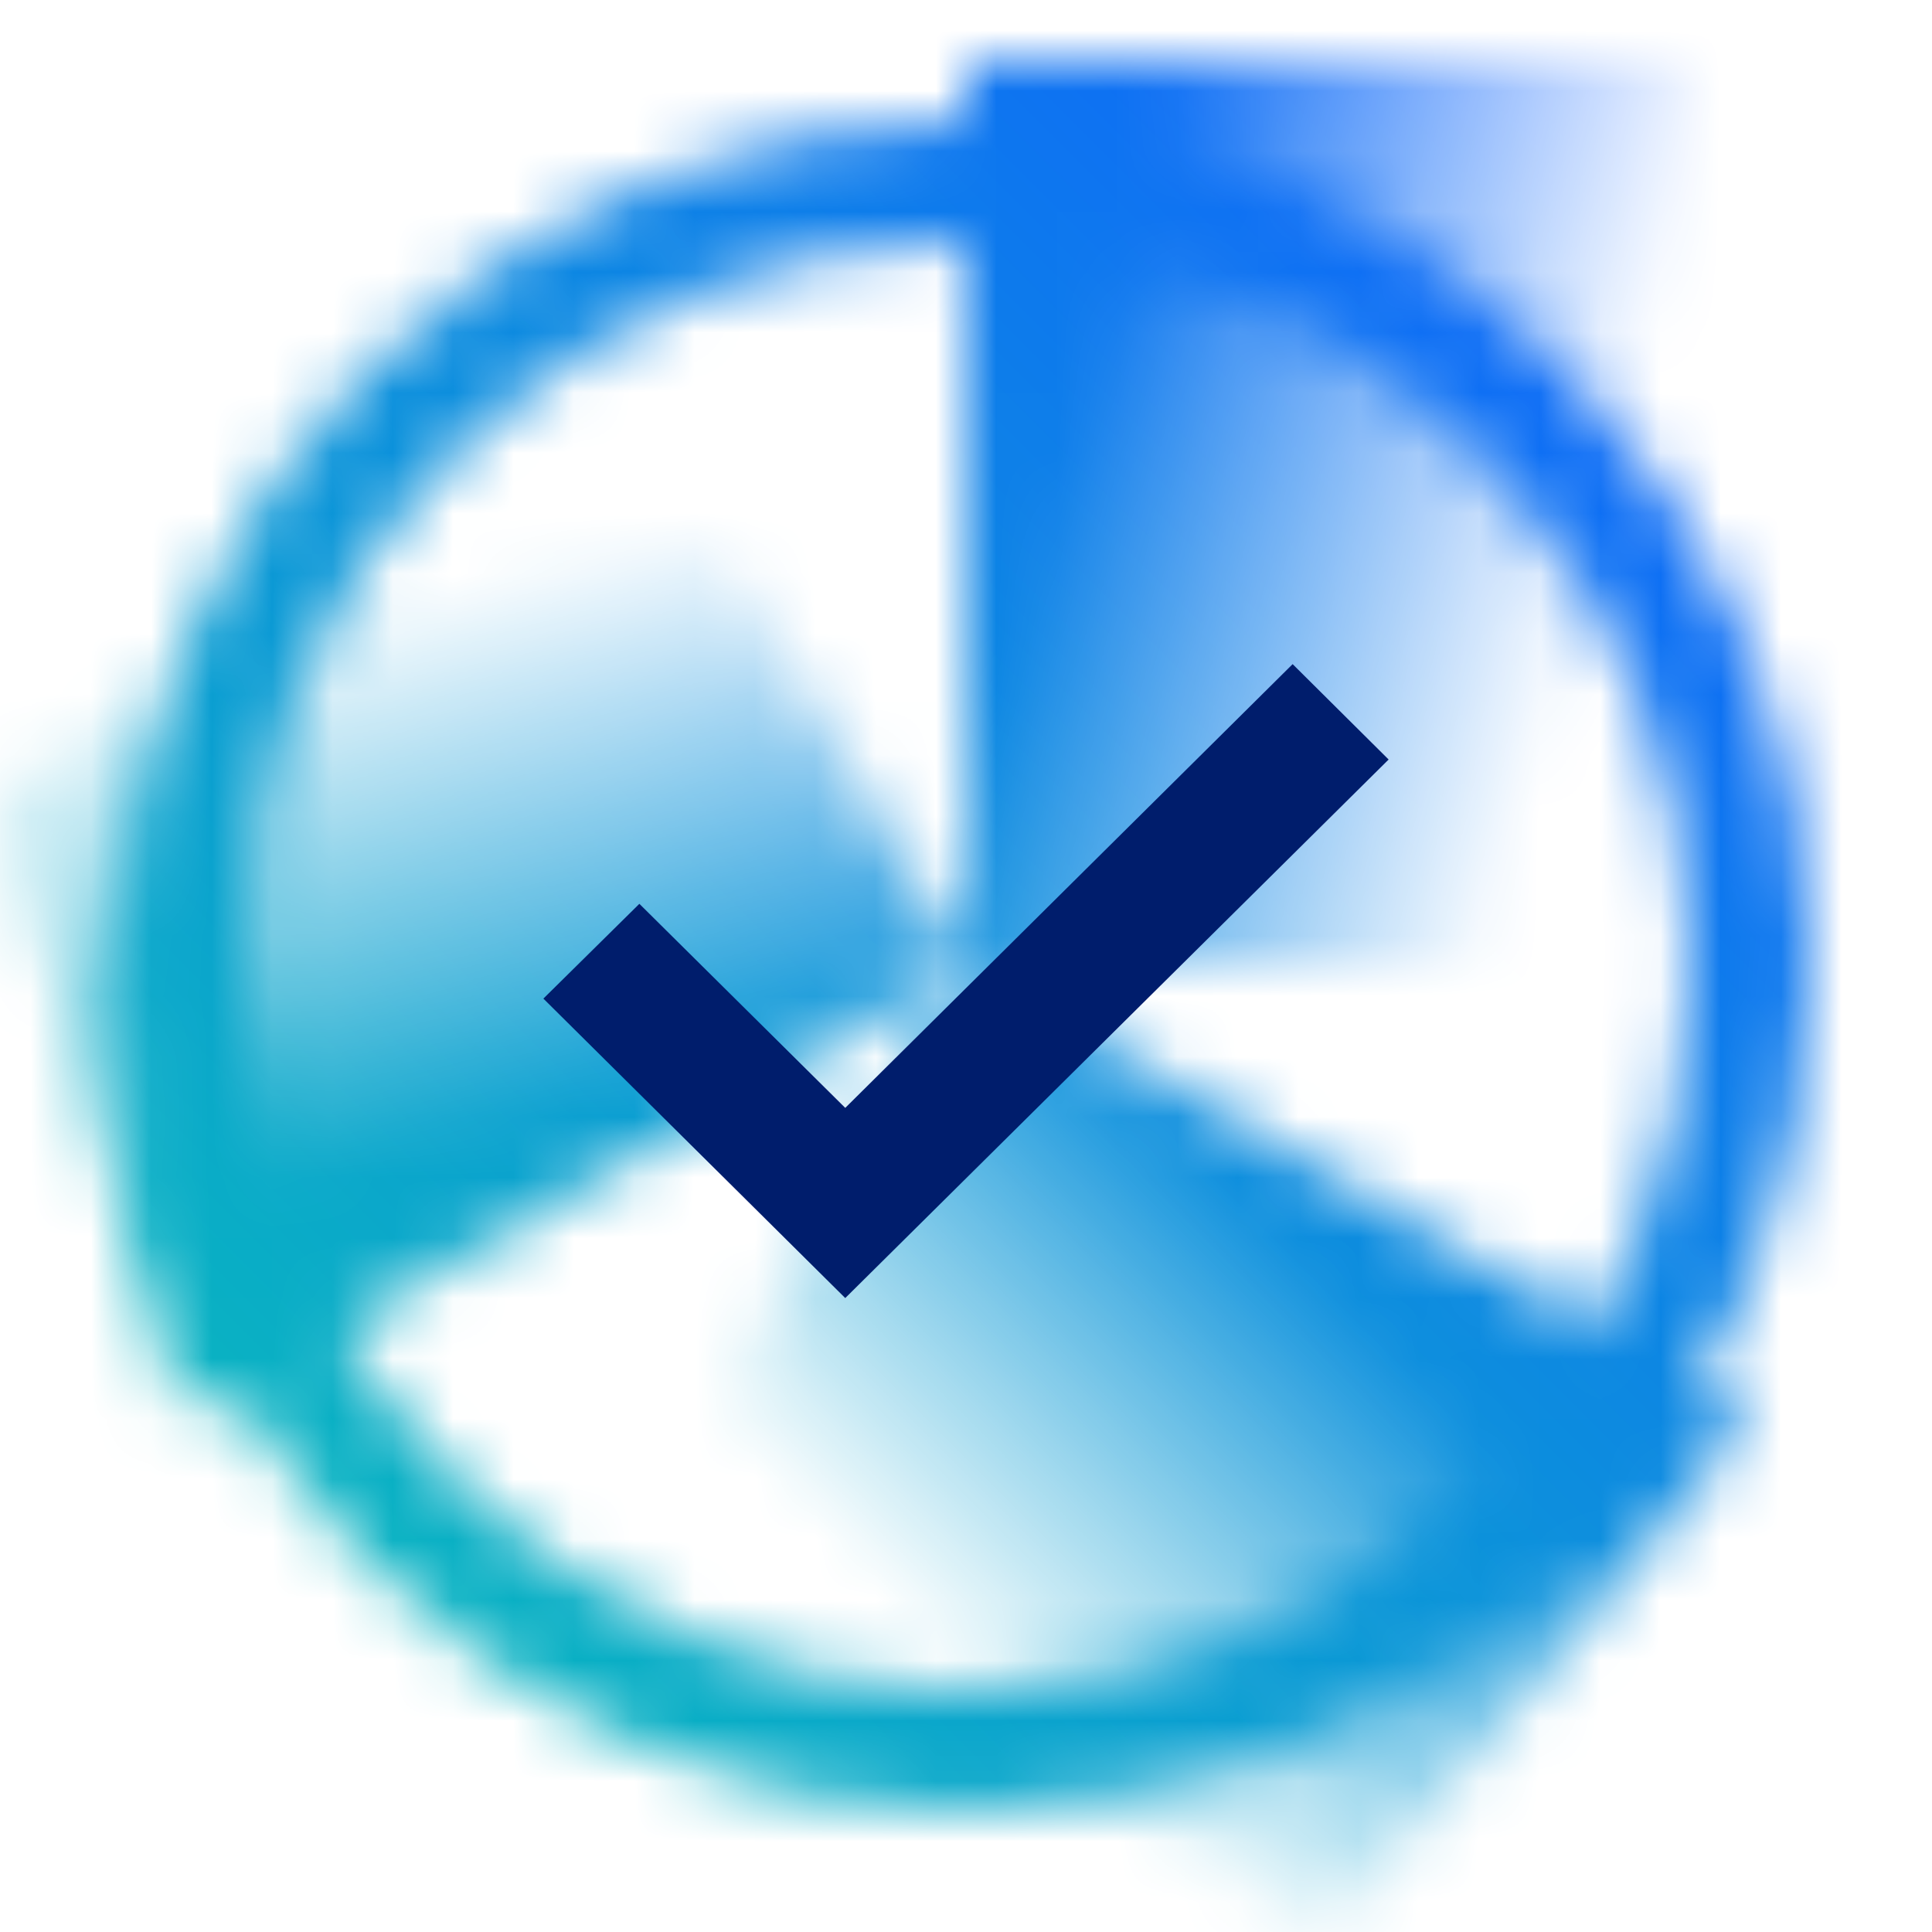 <svg xmlns="http://www.w3.org/2000/svg" xmlns:xlink="http://www.w3.org/1999/xlink" viewBox="0 0 32 32"><defs><linearGradient id="a" x1="-858.351" y1="-299.309" x2="-843.405" y2="-295.304" gradientTransform="rotate(120 -508.871 114.507)" gradientUnits="userSpaceOnUse"><stop offset=".2"/><stop offset=".8" stop-opacity="0"/></linearGradient><linearGradient id="b" x1="-685.26" y1="610.443" x2="-670.314" y2="614.448" gradientTransform="rotate(-120 -507.643 115.367)" xlink:href="#a"/><linearGradient id="c" x1="16.015" y1="4.371" x2="30.961" y2="8.375" gradientTransform="translate(-1.49 2.127)" xlink:href="#a"/><linearGradient id="e" y1="32" x2="32" gradientUnits="userSpaceOnUse"><stop offset=".1" stop-color="#08bdba"/><stop offset=".9" stop-color="#0f62fe"/></linearGradient><mask id="d" x="0" y="0" width="32" height="32" maskUnits="userSpaceOnUse"><circle cx="16" cy="16" r="13" fill="none" stroke="#fff" stroke-linejoin="round" stroke-width="2"/><path fill="url(#a)" d="M22 32l6.989-8.5L15.998 16l-6 10.393L22 32z"/><path fill="url(#b)" d="M0 13l3.008 10.5 12.99-7.5-6-10.392L0 13z"/><path fill="url(#c)" d="M15.998 1h12v15h-12z"/></mask></defs><g data-name="Layer 2"><g data-name="Light theme icons"><g mask="url(#d)"><path fill="url(#e)" d="M0 0h32v32H0z"/></g><path fill="#001d6c" d="M14 21.5l-5-4.96 1.59-1.57L14 18.35 21.41 11 23 12.58l-9 8.92z"/></g></g></svg>
